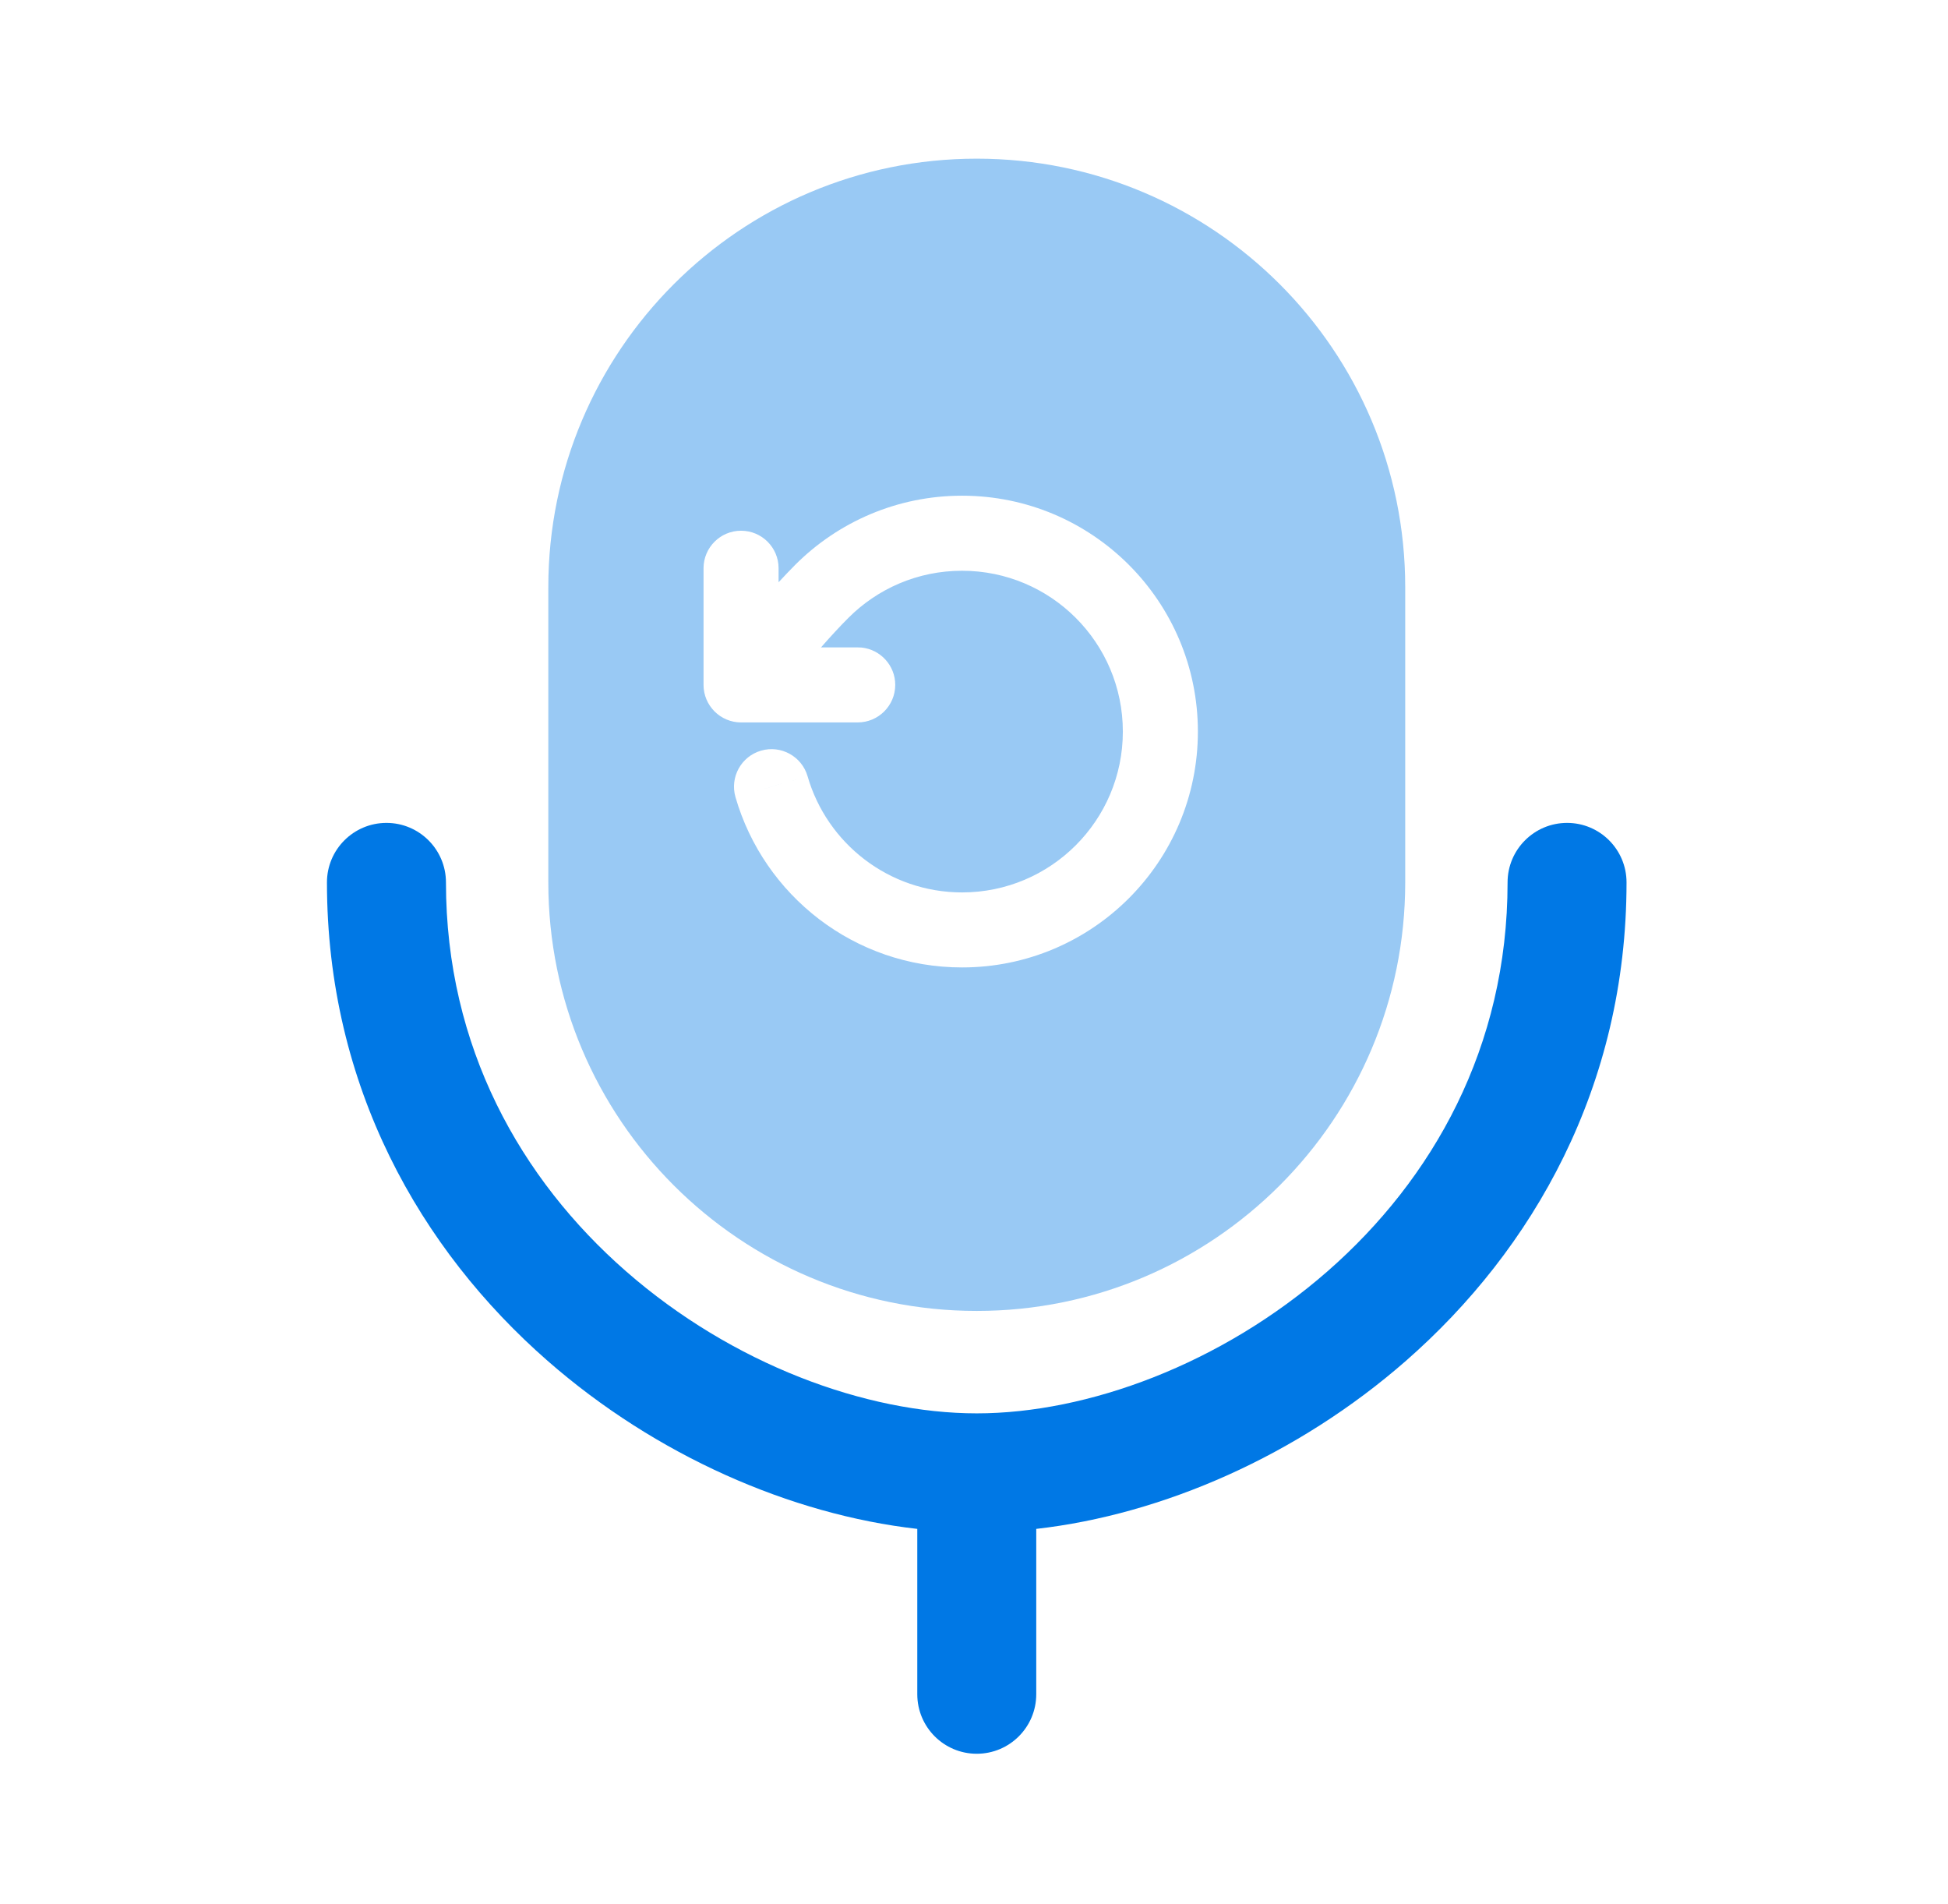 <svg width="44" height="43" viewBox="0 0 44 43" fill="none" xmlns="http://www.w3.org/2000/svg">
<path d="M10.073 19.927C10.073 19.185 9.471 18.583 8.729 18.583C7.987 18.583 7.385 19.185 7.385 19.927C7.385 24.537 9.502 28.223 12.368 30.73C14.818 32.874 17.865 34.202 20.719 34.526V38.26C20.719 39.002 21.32 39.604 22.062 39.604C22.805 39.604 23.406 39.002 23.406 38.26V34.526C26.26 34.202 29.307 32.874 31.757 30.73C34.622 28.223 36.739 24.537 36.739 19.927C36.739 19.185 36.138 18.583 35.396 18.583C34.654 18.583 34.052 19.185 34.052 19.927C34.052 23.65 32.359 26.631 29.987 28.707C27.589 30.806 24.563 31.917 22.062 31.917C19.561 31.917 16.536 30.806 14.138 28.707C11.765 26.631 10.073 23.65 10.073 19.927Z" fill="#0078E5"/>
<path opacity="0.4" d="M22.062 3.583C27.407 3.583 31.74 7.916 31.74 13.26V19.927C31.74 25.271 27.406 29.604 22.062 29.604C16.718 29.604 12.385 25.271 12.385 19.927V13.26C12.385 7.916 16.718 3.583 22.062 3.583ZM21.73 11.194C20.259 11.194 18.925 11.792 17.962 12.755C17.839 12.879 17.713 13.012 17.586 13.149V12.831C17.586 12.364 17.206 11.985 16.739 11.985C16.271 11.985 15.892 12.364 15.891 12.831V15.466C15.891 15.934 16.271 16.314 16.739 16.314H19.373C19.841 16.314 20.221 15.934 20.221 15.466C20.221 15.028 19.887 14.667 19.46 14.623L19.373 14.62H18.544C18.752 14.383 18.965 14.151 19.162 13.954C19.82 13.295 20.727 12.889 21.73 12.889C23.736 12.889 25.362 14.515 25.362 16.521C25.362 18.526 23.736 20.153 21.73 20.153C20.076 20.152 18.678 19.045 18.241 17.53L17.426 17.765L16.612 17.999C17.253 20.221 19.301 21.847 21.73 21.847C24.672 21.847 27.057 19.462 27.057 16.521C27.057 13.579 24.672 11.194 21.73 11.194ZM18.241 17.53C18.111 17.08 17.64 16.821 17.191 16.951C16.742 17.081 16.483 17.55 16.612 17.999L18.241 17.53Z" fill="#0078E5"/>
</svg>